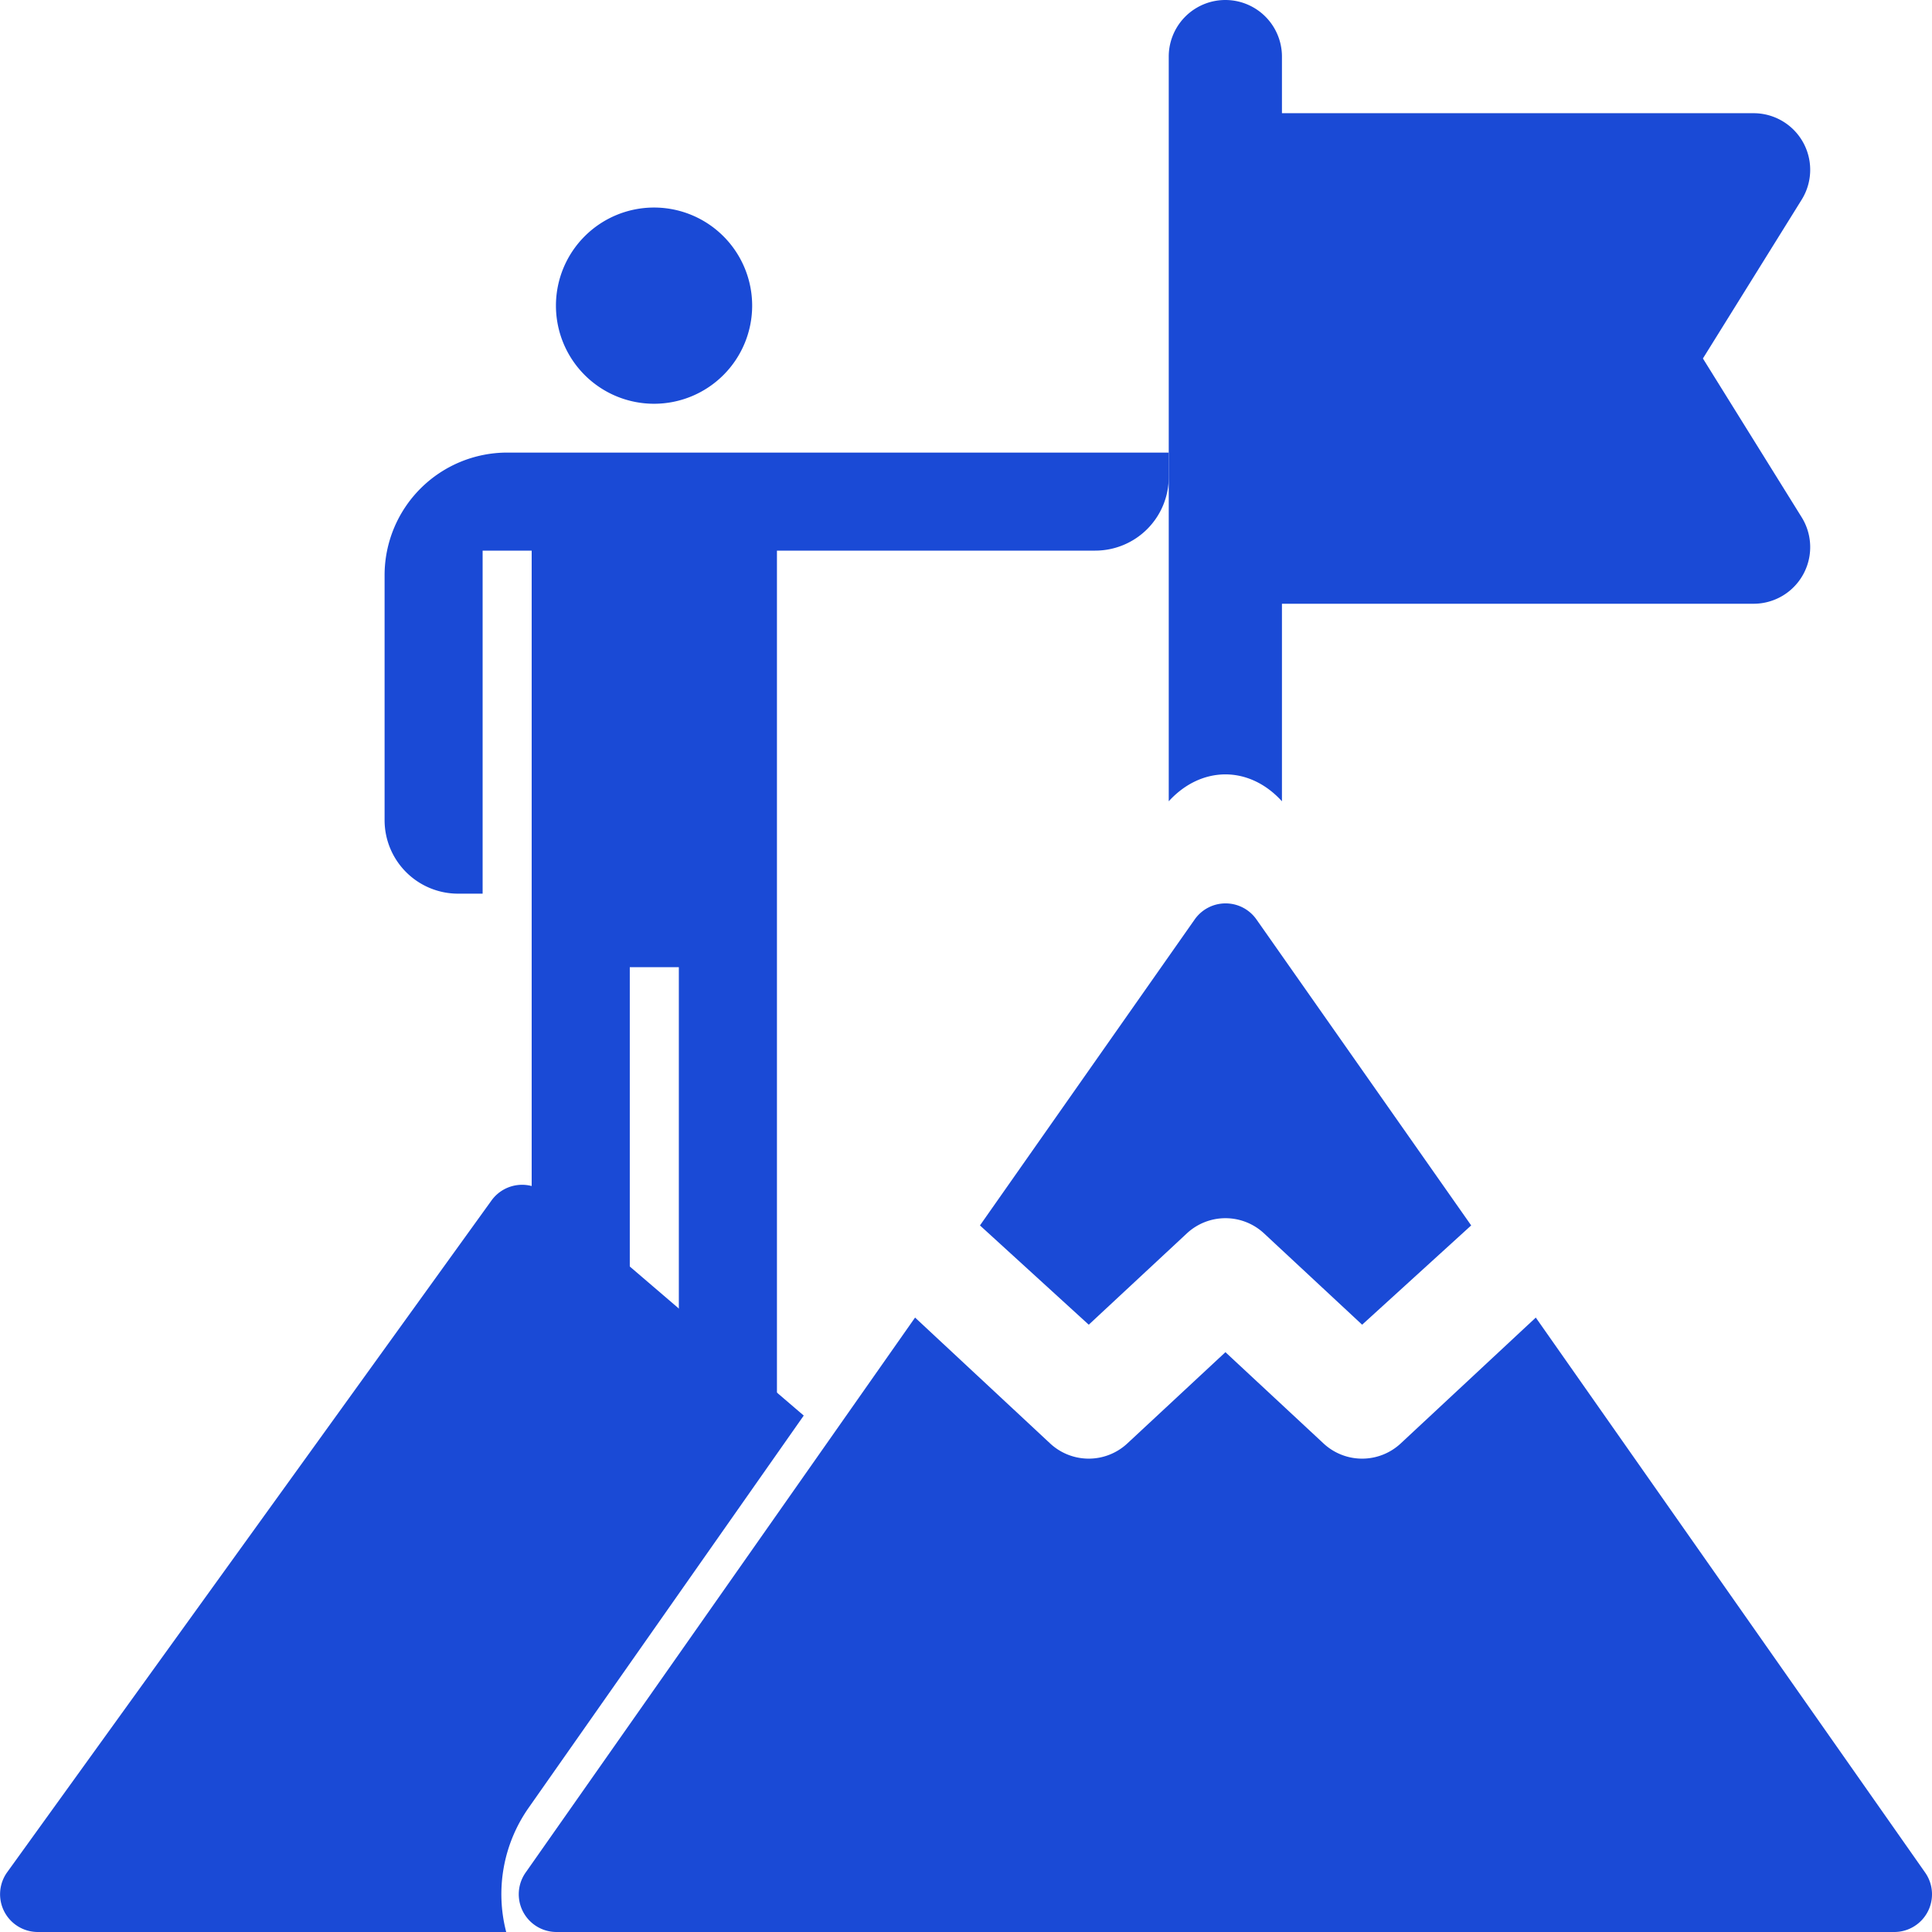 <svg id="Capa_1" data-name="Capa 1" xmlns="http://www.w3.org/2000/svg" viewBox="0 0 512 512"><defs><style>.cls-1{fill:#1a4ad6;}</style></defs><title>status2</title><path class="cls-1" d="M134.15,512a39.86,39.86,0,0,1,6-33L213,375.14l-66.52-57a10,10,0,0,0-16.23,0L1.91,496.15A10,10,0,0,0,10,512Z" transform="translate(0)"/><path class="cls-1" d="M339.73,212.35V160h125a15,15,0,0,0,12.73-22.92L451.29,95l26.17-42.08A15,15,0,0,0,464.73,30h-125V15a15,15,0,0,0-30,0V212.35C318.3,202.94,331,202.75,339.73,212.35Z" transform="translate(0)"/><path class="cls-1" d="M407,349.17l-35.8,33.36a15,15,0,0,1-20.45,0l-26-24.19-26,24.19a15,15,0,0,1-20.45,0L242.5,349.17,139.29,496.26A10,10,0,0,0,147.48,512H502a10,10,0,0,0,8.19-15.74Z" transform="translate(0)"/><path class="cls-1" d="M288.53,351.06l26-24.2a15,15,0,0,1,20.45,0l26,24.2,28.9-26.31-56.9-81.08a10,10,0,0,0-16.38,0l-56.9,81.08Z" transform="translate(0)"/><path class="cls-1" d="M290.25,145.92a19.49,19.49,0,0,0,19.48-19.49v-6.49H134.39a32.51,32.51,0,0,0-32.47,32.47v64.94a19.48,19.48,0,0,0,19.48,19.48h6.5V145.92h13V379.7h26V256.32h13V379.7h26V145.92Z" transform="translate(0)"/><path class="cls-1" d="M199.33,81a26,26,0,1,1-26-26A26,26,0,0,1,199.33,81Z" transform="translate(0)"/></svg>